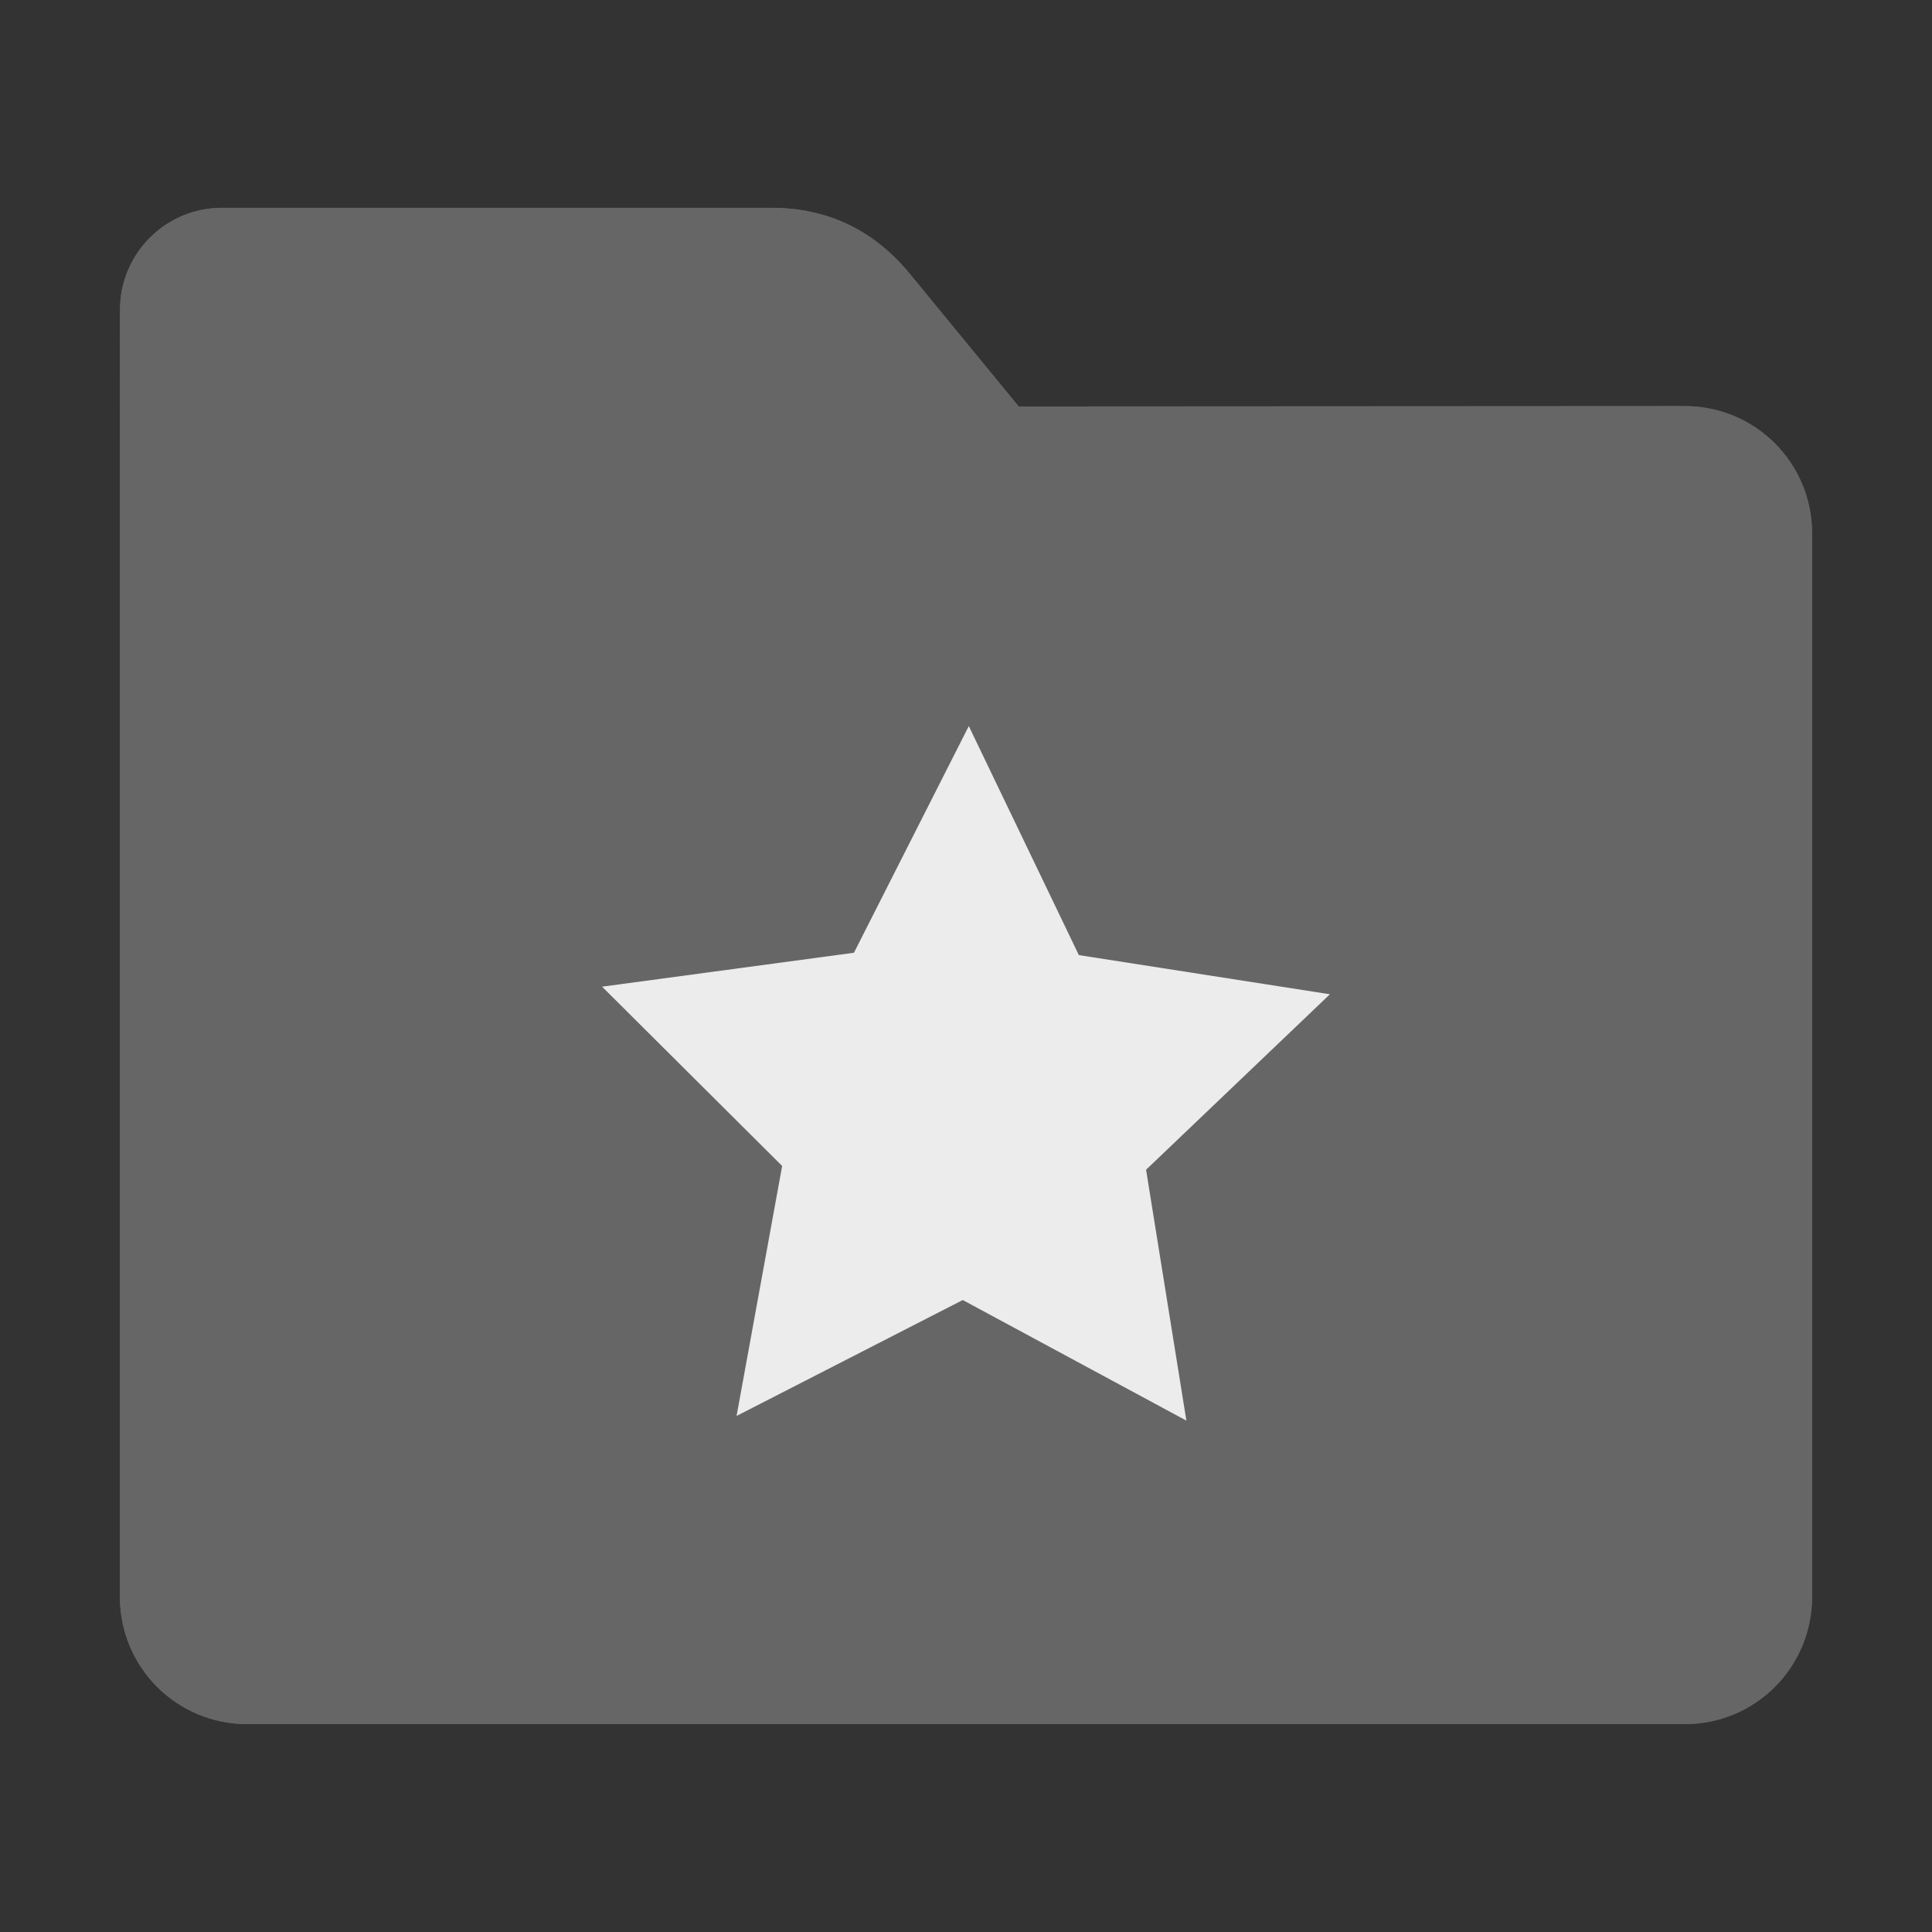 <?xml version="1.0" encoding="UTF-8" standalone="no"?>
<svg
   xmlns:dc="http://purl.org/dc/elements/1.1/"
   xmlns:cc="http://creativecommons.org/ns#"
   xmlns:rdf="http://www.w3.org/1999/02/22-rdf-syntax-ns#"
   xmlns:svg="http://www.w3.org/2000/svg"
   xmlns="http://www.w3.org/2000/svg"
   xmlns:sodipodi="http://sodipodi.sourceforge.net/DTD/sodipodi-0.dtd"
   xmlns:inkscape="http://www.inkscape.org/namespaces/inkscape"
   width="32"
   height="32"
   version="1"
   id="svg16"
   sodipodi:docname="folder-favorites.svg"
   inkscape:version="0.92.2 2405546, 2018-03-11">
  <rect width="100%" height="100%" fill="#333333" stroke="none"/>
  <defs
     id="defs20" />
  <sodipodi:namedview
     pagecolor="#ececec"
     bordercolor="#666666"
     borderopacity="1"
     objecttolerance="10"
     gridtolerance="10"
     guidetolerance="10"
     inkscape:pageopacity="0"
     inkscape:pageshadow="2"
     inkscape:window-width="1680"
     inkscape:window-height="972"
     id="namedview18"
     showgrid="false"
     inkscape:zoom="14.75"
     inkscape:cx="13.302562"
     inkscape:cy="17.8469"
     inkscape:window-x="1360"
     inkscape:window-y="0"
     inkscape:window-maximized="1"
     inkscape:current-layer="svg16" />
  <path
     style="fill:#666666;fill-opacity:1;stroke:none;stroke-width:0.145;stroke-miterlimit:4;stroke-dasharray:none;stroke-opacity:1"
     d="m 27.904,6.727 c 1.169,-7.39e-4 2.11,0.941 2.11,2.11 V 26.447 c 0,1.169 -0.941,2.11 -2.11,2.11 H 4.096 c -1.169,0 -2.11,-0.941 -2.11,-2.11 l 7.32e-4,-16.245 7.31e-4,-5.067 c 0,-0.938 0.755,-1.693 1.693,-1.693 h 9.091 c 0.938,0 1.705,0.371 2.3,1.096 l 1.802,2.195 z"
     id="rect4549-3"
     inkscape:connector-curvature="0"
     sodipodi:nodetypes="sssssscsssscs" />
  <path
     sodipodi:nodetypes="sssssscsssscs"
     inkscape:connector-curvature="0"
     id="path4493"
     d="m 27.904,6.727 c 1.169,-7.39e-4 2.11,0.941 2.11,2.11 V 26.447 c 0,1.169 -0.941,2.11 -2.11,2.11 H 4.096 c -1.169,0 -2.11,-0.941 -2.11,-2.11 l 7.32e-4,-16.245 7.31e-4,-5.067 c 0,-0.938 0.755,-1.693 1.693,-1.693 h 9.091 c 0.938,0 1.705,0.371 2.3,1.096 l 1.802,2.195 z"
     style="fill:#666666;fill-opacity:1;stroke:none;stroke-width:0.145;stroke-miterlimit:4;stroke-dasharray:none;stroke-opacity:1" />
  <path
     sodipodi:type="star"
     style="opacity:1;fill:#ececec;fill-opacity:1;stroke:none;stroke-width:0.1;stroke-miterlimit:4;stroke-dasharray:none;stroke-opacity:1"
     id="path819"
     sodipodi:sides="5"
     sodipodi:cx="16.33127"
     sodipodi:cy="17.210876"
     sodipodi:r1="6.3383942"
     sodipodi:r2="3.1691971"
     sodipodi:arg1="1.0471976"
     sodipodi:arg2="1.6755161"
     inkscape:flatsided="false"
     inkscape:rounded="0"
     inkscape:randomized="0"
     d="m 19.5,22.7 -3.5,-2.337 -3.91,1.559 1.141,-4.051 -2.69,-3.237 4.206,-0.167 2.247,-3.559 1.458,3.948 4.079,1.037 -3.305,2.607 z"
     inkscape:transform-center-x="-0.020598199"
     inkscape:transform-center-y="-0.58563922"
     transform="rotate(-5.397,28.381,21.52)" />
</svg>
